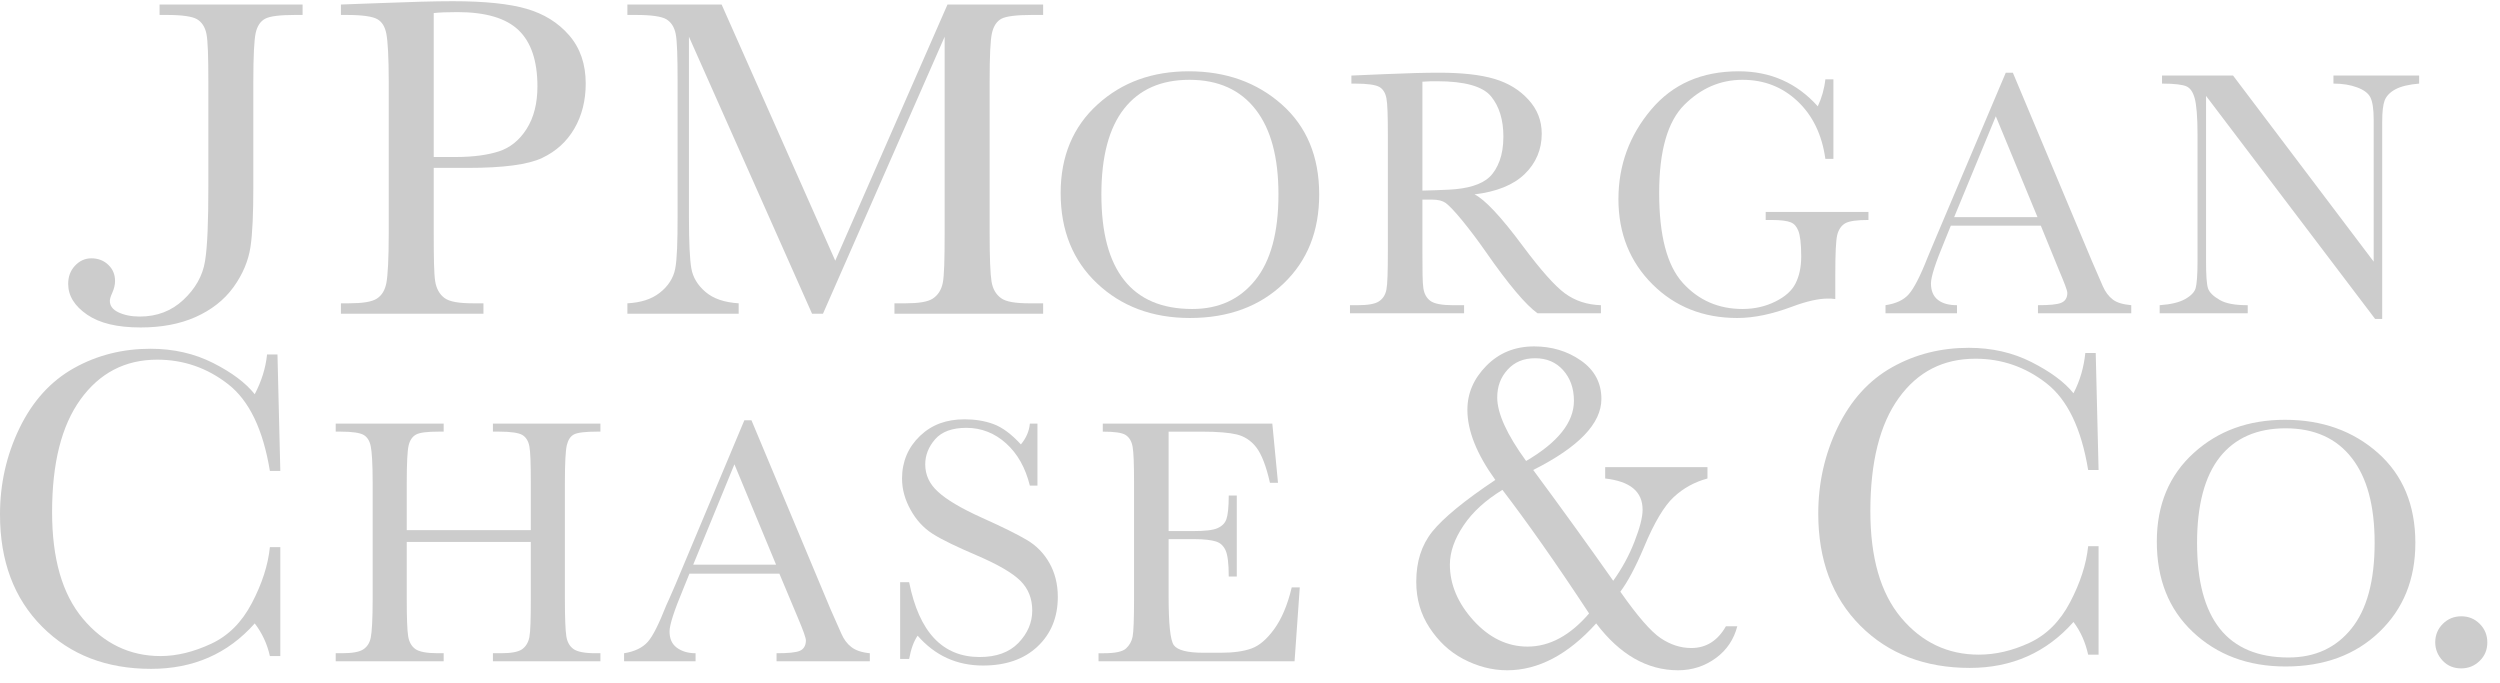 <?xml version="1.0" encoding="UTF-8"?>
<svg width="183px" height="50px" viewBox="0 0 183 50" version="1.1" xmlns="http://www.w3.org/2000/svg" xmlns:xlink="http://www.w3.org/1999/xlink">
    <!-- Generator: Sketch 48.2 (47327) - http://www.bohemiancoding.com/sketch -->
    <title>JPMC</title>
    <desc>Created with Sketch.</desc>
    <defs></defs>
    <g id="Homepage" stroke="none" stroke-width="1" fill="none" fill-rule="evenodd" transform="translate(-914, -706)">
        <g id="Featured-in" transform="translate(525, 651)" fill="#CCCCCC">
            <g id="JPMC" transform="translate(389, 55)">
                <path d="M11.507,26.327 C13.436,26.327 15.173,26.93 16.706,28.129 C18.241,29.328 19.257,31.434 19.756,34.472 L20.519,34.472 L20.311,25.945 L19.549,25.945 C19.447,26.956 19.136,27.915 18.647,28.857 C17.974,28.016 16.965,27.26 15.598,26.57 C14.232,25.879 12.705,25.529 11.023,25.529 C8.985,25.529 7.112,25.994 5.407,26.95 C3.701,27.907 2.374,29.379 1.421,31.352 C0.469,33.326 0,35.425 0,37.661 C0,41.062 1.02,43.806 3.085,45.875 C5.148,47.944 7.801,48.96 11.057,48.96 C14.134,48.96 16.667,47.87 18.647,45.633 C19.174,46.326 19.556,47.119 19.756,48.024 L20.519,48.024 L20.519,40.052 L19.756,40.052 C19.623,41.366 19.177,42.738 18.439,44.142 C17.704,45.548 16.721,46.535 15.459,47.123 C14.195,47.711 12.957,48.024 11.75,48.024 C9.491,48.024 7.583,47.094 6.066,45.286 C4.549,43.476 3.813,40.883 3.813,37.488 C3.813,33.902 4.502,31.163 5.893,29.238 C7.283,27.312 9.149,26.327 11.507,26.327" id="Fill-1"></path>
                <path d="M50.743,41.335 L53.759,33.987 L56.809,41.335 L50.743,41.335 Z M61.592,46.395 L60.795,44.594 L55.007,30.764 L54.486,30.764 L49.427,42.826 C49.062,43.693 48.821,44.188 48.768,44.316 C48.23,45.681 47.794,46.561 47.416,46.985 C47.037,47.41 46.457,47.696 45.683,47.817 L45.683,48.406 L50.916,48.406 L50.916,47.817 C50.352,47.817 49.887,47.671 49.53,47.401 C49.177,47.131 49.011,46.745 49.011,46.222 C49.011,45.734 49.348,44.706 50.016,43.103 L50.466,41.994 L57.051,41.994 L58.403,45.217 C58.798,46.151 58.992,46.692 58.992,46.881 C58.992,47.248 58.835,47.52 58.541,47.643 C58.246,47.767 57.679,47.817 56.843,47.817 L56.843,48.406 L63.671,48.406 L63.671,47.817 C63.061,47.757 62.623,47.602 62.32,47.365 C62.015,47.132 61.771,46.806 61.592,46.395 Z" id="Fill-3"></path>
                <path d="M36.082,31.595 L36.532,31.595 C37.407,31.595 37.972,31.685 38.23,31.838 C38.49,31.991 38.674,32.266 38.75,32.67 C38.828,33.072 38.855,33.954 38.855,35.339 L38.855,38.805 L29.774,38.805 L29.774,35.339 C29.774,33.895 29.821,32.985 29.913,32.6 C30.004,32.216 30.198,31.942 30.467,31.803 C30.735,31.662 31.273,31.595 32.13,31.595 L32.477,31.595 L32.477,31.006 L24.574,31.006 L24.574,31.595 L24.92,31.595 C25.809,31.595 26.356,31.685 26.62,31.838 C26.881,31.991 27.06,32.266 27.139,32.67 C27.222,33.072 27.279,33.954 27.279,35.339 L27.279,43.866 C27.279,45.321 27.222,46.274 27.139,46.673 C27.06,47.07 26.873,47.353 26.584,47.539 C26.296,47.728 25.775,47.816 25.025,47.816 L24.574,47.816 L24.574,48.405 L32.477,48.405 L32.477,47.816 L32.027,47.816 C31.238,47.816 30.679,47.709 30.397,47.505 C30.116,47.298 29.946,46.992 29.877,46.569 C29.808,46.144 29.774,45.239 29.774,43.866 L29.774,39.671 L38.855,39.671 L38.855,43.866 C38.855,45.323 38.828,46.239 38.75,46.639 C38.674,47.037 38.479,47.349 38.196,47.539 C37.911,47.728 37.401,47.816 36.671,47.816 L36.082,47.816 L36.082,48.405 L43.95,48.405 L43.95,47.816 L43.568,47.816 C42.792,47.816 42.256,47.709 41.973,47.505 C41.693,47.3 41.519,46.992 41.454,46.569 C41.389,46.145 41.35,45.234 41.35,43.866 L41.35,35.339 C41.35,33.895 41.4,32.985 41.489,32.6 C41.58,32.216 41.745,31.942 42.009,31.803 C42.274,31.662 42.853,31.595 43.707,31.595 L43.95,31.595 L43.95,31.006 L36.082,31.006 L36.082,31.595 Z" id="Fill-5"></path>
                <path d="M93.272,46.049 C92.739,46.781 92.194,47.258 91.608,47.47 C91.017,47.683 90.268,47.781 89.355,47.781 L88.073,47.781 C86.911,47.781 86.19,47.591 85.924,47.227 C85.66,46.864 85.542,45.648 85.542,43.588 L85.542,39.464 L87.414,39.464 C88.154,39.464 88.697,39.537 89.008,39.637 C89.32,39.736 89.541,39.931 89.701,40.26 C89.863,40.592 89.944,41.235 89.944,42.201 L90.533,42.201 L90.533,36.274 L89.944,36.274 C89.944,37.127 89.878,37.714 89.771,38.008 C89.665,38.303 89.446,38.521 89.112,38.666 C88.778,38.812 88.185,38.874 87.344,38.874 L85.542,38.874 L85.542,31.596 L87.935,31.596 C89.14,31.596 89.989,31.671 90.533,31.803 C91.077,31.936 91.559,32.232 91.955,32.739 C92.348,33.247 92.688,34.127 92.96,35.339 L93.549,35.339 L93.133,31.006 L80.724,31.006 L80.724,31.596 C81.57,31.596 82.124,31.67 82.388,31.837 C82.652,32.003 82.836,32.287 82.908,32.705 C82.983,33.123 83.012,34.014 83.012,35.339 L83.012,43.865 C83.012,45.32 82.977,46.248 82.908,46.603 C82.839,46.957 82.674,47.238 82.423,47.47 C82.171,47.7 81.65,47.817 80.794,47.817 L80.412,47.817 L80.412,48.406 L94.762,48.406 L95.143,42.999 L94.554,42.999 C94.246,44.302 93.804,45.319 93.272,46.049" id="Fill-7"></path>
                <path d="M75.179,39.533 C74.497,39.127 73.387,38.574 71.886,37.903 C70.318,37.197 69.264,36.557 68.663,35.997 C68.05,35.447 67.727,34.784 67.727,33.987 C67.727,33.327 67.968,32.707 68.455,32.15 C68.942,31.596 69.7,31.318 70.742,31.318 C71.838,31.318 72.824,31.708 73.654,32.462 C74.487,33.218 75.059,34.232 75.386,35.546 L75.941,35.546 L75.941,31.007 L75.386,31.007 C75.338,31.553 75.122,32.063 74.729,32.532 C74.042,31.78 73.37,31.281 72.718,31.041 C72.064,30.8 71.345,30.694 70.604,30.694 C69.279,30.694 68.21,31.081 67.346,31.907 C66.482,32.734 66.029,33.785 66.029,35.027 C66.029,35.841 66.255,36.597 66.653,37.314 C67.05,38.033 67.574,38.634 68.281,39.082 C68.99,39.533 70.075,40.044 71.47,40.642 C73.035,41.311 74.105,41.933 74.694,42.514 C75.283,43.103 75.56,43.825 75.56,44.697 C75.56,45.561 75.225,46.356 74.556,47.054 C73.883,47.751 72.937,48.094 71.713,48.094 C68.992,48.094 67.276,46.264 66.549,42.617 L65.89,42.617 L65.89,48.233 L66.549,48.233 C66.685,47.504 66.887,46.936 67.172,46.533 C68.451,47.998 70.044,48.717 71.956,48.717 C73.618,48.717 74.947,48.263 75.941,47.331 C76.936,46.397 77.432,45.181 77.432,43.692 C77.432,42.75 77.218,41.915 76.808,41.196 C76.395,40.479 75.862,39.939 75.179,39.533" id="Fill-9"></path>
                <path d="M172.125,46.014 C170.992,47.419 169.464,48.128 167.515,48.128 C165.291,48.128 163.6,47.419 162.488,46.014 C161.378,44.609 160.825,42.54 160.825,39.741 C160.825,36.982 161.378,34.875 162.488,33.466 C163.6,32.059 165.219,31.352 167.306,31.352 C169.426,31.352 171.044,32.093 172.159,33.536 C173.277,34.979 173.823,37.033 173.823,39.741 C173.823,42.524 173.256,44.609 172.125,46.014 M174.066,33.155 C172.25,31.546 169.978,30.729 167.272,30.729 C164.589,30.729 162.376,31.528 160.583,33.155 C158.788,34.781 157.879,36.949 157.879,39.637 C157.879,42.393 158.745,44.589 160.513,46.257 C162.282,47.927 164.547,48.787 167.306,48.787 C170.144,48.787 172.43,47.927 174.17,46.257 C175.908,44.589 176.804,42.436 176.804,39.741 C176.804,36.959 175.88,34.764 174.066,33.155" id="Fill-11"></path>
                <path d="M181.518,45.667 C181.142,45.294 180.701,45.113 180.165,45.113 C179.643,45.113 179.186,45.294 178.813,45.667 C178.44,46.041 178.259,46.497 178.259,47.02 C178.259,47.532 178.446,47.986 178.813,48.372 C179.181,48.756 179.633,48.926 180.165,48.926 C180.689,48.926 181.138,48.743 181.518,48.372 C181.897,47.997 182.072,47.553 182.072,47.02 C182.072,46.497 181.89,46.041 181.518,45.667" id="Fill-13"></path>
                <path d="M144.604,26.258 C146.531,26.258 148.268,26.861 149.803,28.06 C151.339,29.259 152.355,31.365 152.853,34.403 L153.616,34.403 L153.407,25.842 L152.645,25.842 C152.542,26.852 152.268,27.846 151.779,28.787 C151.105,27.947 150.06,27.191 148.695,26.5 C147.326,25.809 145.801,25.46 144.119,25.46 C142.082,25.46 140.209,25.925 138.504,26.881 C136.799,27.838 135.47,29.31 134.518,31.283 C133.567,33.256 133.097,35.357 133.097,37.592 C133.097,40.995 134.117,43.738 136.181,45.806 C138.245,47.875 140.934,48.891 144.188,48.891 C147.267,48.891 149.798,47.765 151.779,45.529 C152.303,46.219 152.651,47.017 152.853,47.92 L153.616,47.92 L153.616,39.983 L152.853,39.983 C152.72,41.295 152.273,42.668 151.536,44.073 C150.801,45.479 149.816,46.466 148.556,47.054 C147.291,47.642 146.055,47.92 144.847,47.92 C142.588,47.92 140.681,47.026 139.163,45.217 C137.648,43.407 136.91,40.813 136.91,37.419 C136.91,33.833 137.6,31.059 138.99,29.135 C140.38,27.206 142.244,26.258 144.604,26.258" id="Fill-16"></path>
                <path d="M111.815,47.331 C110.353,47.331 109.021,46.7 107.863,45.425 C106.706,44.151 106.131,42.768 106.131,41.335 C106.131,40.406 106.465,39.454 107.136,38.458 C107.803,37.462 108.758,36.604 109.978,35.858 C111.747,38.171 113.873,41.175 116.32,44.904 C114.942,46.51 113.438,47.331 111.815,47.331 M110.36,27.055 C110.868,26.5 111.527,26.223 112.37,26.223 C113.22,26.223 113.894,26.512 114.415,27.089 C114.933,27.668 115.212,28.404 115.212,29.342 C115.212,30.917 114.032,32.389 111.711,33.744 C110.286,31.787 109.597,30.235 109.597,29.1 C109.597,28.277 109.85,27.611 110.36,27.055 M123.808,47.435 C123.003,47.435 122.265,47.186 121.554,46.708 C120.846,46.23 119.854,45.095 118.609,43.311 C119.132,42.615 119.716,41.536 120.341,40.053 C121.086,38.255 121.822,37.027 122.525,36.378 C123.23,35.728 124.042,35.281 124.986,35.026 L124.986,34.195 L117.499,34.195 L117.499,35.026 C119.333,35.236 120.238,35.981 120.238,37.315 C120.238,37.87 120.033,38.647 119.648,39.637 C119.265,40.628 118.751,41.585 118.088,42.513 C116.247,39.901 114.303,37.203 112.231,34.403 C115.576,32.72 117.222,30.994 117.222,29.203 C117.222,28.053 116.743,27.105 115.731,26.396 C114.719,25.687 113.558,25.357 112.3,25.357 C110.891,25.357 109.731,25.831 108.799,26.778 C107.869,27.725 107.413,28.792 107.413,30.001 C107.413,31.535 108.095,33.238 109.458,35.131 C107.194,36.642 105.648,37.917 104.849,38.908 C104.05,39.903 103.67,41.119 103.67,42.583 C103.67,43.863 103.999,44.97 104.64,45.945 C105.281,46.922 106.081,47.693 107.101,48.232 C108.122,48.772 109.204,49.064 110.324,49.064 C112.608,49.064 114.79,47.91 116.841,45.633 C118.565,47.91 120.565,49.064 122.838,49.064 C123.885,49.064 124.812,48.75 125.611,48.163 C126.407,47.577 126.924,46.794 127.17,45.841 L126.338,45.841 C125.745,46.889 124.902,47.435 123.808,47.435" id="Fill-18"></path>
                <path d="M38.543,9.447 C38.007,10.284 37.335,10.811 36.533,11.076 C35.729,11.338 34.683,11.492 33.378,11.492 L31.749,11.492 L31.749,0.956 C32.151,0.91 32.725,0.886 33.483,0.886 C35.547,0.886 37.034,1.326 37.954,2.203 C38.873,3.078 39.34,4.453 39.34,6.327 C39.34,7.556 39.077,8.61 38.543,9.447 M38.543,0.644 C37.275,0.276 35.48,0.088 33.136,0.088 C31.861,0.088 30.077,0.138 27.797,0.227 L24.956,0.331 L24.956,1.094 L25.372,1.094 C26.525,1.094 27.277,1.205 27.624,1.406 C27.972,1.608 28.182,1.956 28.283,2.481 C28.384,3.004 28.456,4.179 28.456,5.981 L28.456,17.072 C28.456,18.966 28.384,20.194 28.283,20.712 C28.182,21.229 27.965,21.611 27.59,21.856 C27.215,22.1 26.52,22.202 25.545,22.202 L24.956,22.202 L24.956,22.965 L35.388,22.965 L35.388,22.202 L34.626,22.202 C33.607,22.202 32.916,22.09 32.547,21.821 C32.176,21.552 31.937,21.126 31.853,20.573 C31.768,20.019 31.749,18.86 31.749,17.072 L31.749,12.29 L34.245,12.29 C36.843,12.29 38.656,12.05 39.686,11.561 C40.719,11.071 41.49,10.359 42.043,9.413 C42.595,8.464 42.875,7.355 42.875,6.12 C42.875,4.696 42.472,3.52 41.663,2.585 C40.852,1.649 39.81,1.011 38.543,0.644" id="Fill-20"></path>
                <path d="M11.681,1.094 L12.201,1.094 C13.349,1.094 14.08,1.206 14.419,1.406 C14.76,1.606 15.007,1.959 15.112,2.48 C15.218,3.004 15.251,4.181 15.251,5.981 L15.251,13.676 C15.251,16.197 15.187,18.024 15.008,19.117 C14.832,20.213 14.278,21.154 13.413,21.959 C12.549,22.765 11.489,23.172 10.225,23.172 C9.603,23.172 9.087,23.06 8.665,22.861 C8.246,22.661 8.041,22.383 8.041,22.029 C8.041,21.896 8.093,21.705 8.215,21.44 C8.35,21.139 8.422,20.85 8.422,20.573 C8.422,20.108 8.269,19.716 7.937,19.395 C7.608,19.072 7.182,18.909 6.689,18.909 C6.208,18.909 5.808,19.104 5.476,19.464 C5.147,19.824 4.991,20.255 4.991,20.781 C4.991,21.652 5.457,22.402 6.378,23.034 C7.301,23.665 8.585,23.97 10.294,23.97 C11.816,23.97 13.166,23.719 14.315,23.207 C15.464,22.694 16.4,21.973 17.088,21.024 C17.775,20.072 18.183,19.08 18.335,18.078 C18.485,17.077 18.543,15.626 18.543,13.71 L18.543,5.981 C18.543,4.101 18.605,2.912 18.717,2.41 C18.827,1.91 19.065,1.553 19.41,1.371 C19.753,1.186 20.483,1.094 21.594,1.094 L22.149,1.094 L22.149,0.332 L11.681,0.332 L11.681,1.094 Z" id="Fill-23"></path>
                <path d="M61.141,19.083 L52.823,0.332 L45.925,0.332 L45.925,1.094 L46.549,1.094 C47.703,1.094 48.425,1.206 48.768,1.405 C49.109,1.607 49.356,1.957 49.461,2.48 C49.567,3.005 49.6,4.177 49.6,5.98 L49.6,15.824 C49.6,17.695 49.561,18.981 49.425,19.672 C49.292,20.362 48.894,20.968 48.282,21.44 C47.672,21.913 46.901,22.148 45.925,22.203 L45.925,22.965 L54.071,22.965 L54.071,22.203 C53.024,22.135 52.223,21.866 51.644,21.371 C51.064,20.875 50.715,20.295 50.604,19.637 C50.492,18.98 50.431,17.744 50.431,15.928 L50.431,2.689 L59.443,22.965 L60.241,22.965 L69.148,2.689 L69.148,17.107 C69.148,19.001 69.115,20.194 69.01,20.712 C68.904,21.23 68.656,21.609 68.281,21.856 C67.906,22.101 67.236,22.203 66.271,22.203 L65.474,22.203 L65.474,22.965 L76.358,22.965 L76.358,22.203 L75.353,22.203 C74.326,22.203 73.635,22.09 73.273,21.821 C72.908,21.555 72.669,21.158 72.58,20.608 C72.489,20.058 72.441,18.854 72.441,17.073 L72.441,5.98 C72.441,4.099 72.494,2.913 72.614,2.411 C72.73,1.91 72.961,1.554 73.307,1.371 C73.652,1.188 74.411,1.094 75.526,1.094 L76.358,1.094 L76.358,0.332 L69.356,0.332 L61.141,19.083 Z" id="Fill-25"></path>
                <path d="M177.081,5.531 L170.808,5.531 L170.808,6.119 C171.491,6.119 172.054,6.217 172.54,6.397 C173.028,6.576 173.353,6.818 173.511,7.124 C173.668,7.434 173.754,7.985 173.754,8.754 L173.754,19.152 L163.46,5.531 L158.26,5.531 L158.26,6.119 C159.199,6.119 159.791,6.199 160.062,6.328 C160.334,6.456 160.527,6.742 160.651,7.194 C160.777,7.647 160.86,8.527 160.86,9.863 L160.86,19.117 C160.86,20.169 160.801,20.81 160.721,21.093 C160.64,21.375 160.393,21.645 159.958,21.89 C159.526,22.135 158.911,22.281 158.087,22.341 L158.087,22.931 L164.533,22.931 L164.533,22.341 C163.614,22.341 162.948,22.225 162.489,21.96 C162.029,21.695 161.722,21.41 161.622,21.093 C161.524,20.777 161.483,20.118 161.483,19.117 L161.483,7.021 L173.858,23.345 L174.377,23.345 L174.377,8.928 C174.377,8.182 174.437,7.68 174.551,7.367 C174.665,7.056 174.931,6.757 175.348,6.535 C175.768,6.314 176.353,6.18 177.081,6.119 L177.081,5.531 Z" id="Fill-27"></path>
                <path d="M91.885,20.504 C90.753,21.909 89.226,22.618 87.276,22.618 C85.052,22.618 83.396,21.909 82.285,20.504 C81.173,19.099 80.621,17.03 80.621,14.231 C80.621,11.472 81.173,9.366 82.285,7.956 C83.396,6.548 84.98,5.842 87.067,5.842 C89.187,5.842 90.805,6.584 91.92,8.026 C93.035,9.468 93.583,11.523 93.583,14.231 C93.583,17.013 93.017,19.099 91.885,20.504 M93.826,7.645 C92.011,6.036 89.74,5.219 87.033,5.219 C84.35,5.219 82.137,6.017 80.344,7.645 C78.549,9.271 77.64,11.439 77.64,14.126 C77.64,16.883 78.54,19.079 80.308,20.747 C82.077,22.417 84.341,23.277 87.103,23.277 C89.938,23.277 92.226,22.417 93.965,20.747 C95.703,19.079 96.565,16.926 96.565,14.231 C96.565,11.449 95.641,9.254 93.826,7.645" id="Fill-29"></path>
                <path d="M143.044,15.894 L146.094,8.512 L149.145,15.894 L143.044,15.894 Z M153.928,20.954 L153.131,19.117 L147.342,5.323 L146.822,5.323 L141.728,17.349 C141.362,18.217 141.16,18.712 141.103,18.84 C140.57,20.205 140.096,21.12 139.717,21.544 C139.338,21.969 138.793,22.22 138.019,22.34 L138.019,22.93 L143.252,22.93 L143.252,22.34 C142.686,22.34 142.22,22.23 141.866,21.96 C141.51,21.689 141.346,21.27 141.346,20.746 C141.346,20.258 141.682,19.23 142.351,17.626 L142.801,16.517 L149.387,16.517 L150.704,19.742 C151.098,20.675 151.328,21.251 151.328,21.44 C151.328,21.807 151.173,22.044 150.877,22.167 C150.583,22.291 150.016,22.34 149.179,22.34 L149.179,22.93 L156.008,22.93 L156.008,22.34 C155.4,22.28 154.959,22.161 154.656,21.924 C154.352,21.691 154.106,21.365 153.928,20.954 Z" id="Fill-31"></path>
                <path d="M104.12,5.981 C104.525,5.946 104.882,5.947 105.195,5.947 C107.219,5.947 108.541,6.319 109.146,7.056 C109.749,7.792 110.048,8.777 110.048,10.002 C110.048,10.705 109.947,11.289 109.77,11.77 C109.592,12.249 109.35,12.654 109.042,12.948 C108.734,13.244 108.327,13.453 107.829,13.606 C107.333,13.761 106.737,13.849 106.061,13.884 C105.386,13.917 104.754,13.937 104.12,13.952 L104.12,5.981 Z M107.171,22.341 L106.339,22.341 C105.549,22.341 104.988,22.233 104.709,22.029 C104.43,21.825 104.252,21.516 104.189,21.093 C104.125,20.675 104.12,19.784 104.12,18.424 L104.12,14.611 L104.814,14.611 C105.281,14.611 105.597,14.698 105.819,14.854 C106.038,15.013 106.445,15.416 107.032,16.136 C107.618,16.854 108.184,17.607 108.73,18.39 C110.429,20.838 111.718,22.346 112.543,22.93 L117.187,22.93 L117.187,22.341 C116.17,22.308 115.301,22.021 114.553,21.475 C113.809,20.926 112.782,19.77 111.469,18.009 C109.857,15.832 108.659,14.578 107.934,14.23 C109.544,14.034 110.778,13.545 111.607,12.74 C112.439,11.935 112.855,10.934 112.855,9.794 C112.855,8.817 112.526,8.001 111.884,7.298 C111.243,6.593 110.425,6.082 109.389,5.774 C108.35,5.465 106.99,5.322 105.334,5.322 C104.359,5.322 103.039,5.354 101.382,5.426 L98.922,5.531 L98.922,6.12 L99.199,6.12 C100.095,6.12 100.695,6.208 100.966,6.363 C101.234,6.516 101.409,6.792 101.486,7.194 C101.565,7.596 101.591,8.478 101.591,9.863 L101.591,18.424 C101.591,19.879 101.564,20.798 101.486,21.197 C101.41,21.594 101.219,21.877 100.932,22.064 C100.646,22.252 100.119,22.341 99.372,22.341 L98.818,22.341 L98.818,22.93 L107.171,22.93 L107.171,22.341 Z" id="Fill-33"></path>
                <path d="M134.344,21.89 L134.344,20.054 C134.344,18.548 134.389,17.602 134.483,17.211 C134.576,16.822 134.776,16.512 135.072,16.345 C135.367,16.177 135.941,16.102 136.771,16.102 L136.771,15.513 L129.249,15.513 L129.249,16.102 L129.665,16.102 C130.356,16.102 130.829,16.167 131.086,16.276 C131.344,16.38 131.516,16.588 131.64,16.899 C131.766,17.212 131.849,17.835 131.849,18.77 C131.849,19.568 131.699,20.224 131.433,20.747 C131.17,21.269 130.701,21.7 129.977,22.063 C129.251,22.429 128.436,22.618 127.551,22.618 C125.821,22.618 124.351,21.999 123.183,20.712 C122.015,19.427 121.451,17.212 121.451,14.126 C121.451,11.032 122.074,8.893 123.287,7.679 C124.502,6.467 125.915,5.842 127.551,5.842 C129.133,5.842 130.464,6.363 131.572,7.402 C132.681,8.442 133.37,9.852 133.617,11.631 L134.206,11.631 L134.206,5.808 L133.617,5.808 C133.539,6.51 133.348,7.175 133.062,7.783 C131.534,6.076 129.605,5.219 127.274,5.219 C124.564,5.219 122.44,6.152 120.862,8.026 C119.283,9.898 118.469,12.088 118.469,14.577 C118.469,17.093 119.316,19.177 120.965,20.816 C122.614,22.455 124.682,23.277 127.169,23.277 C128.408,23.277 129.736,22.989 131.19,22.445 C132.258,22.044 133.132,21.856 133.79,21.856 C133.952,21.856 134.142,21.856 134.344,21.89" id="Fill-35"></path>
            </g>
        </g>
    </g>
</svg>
